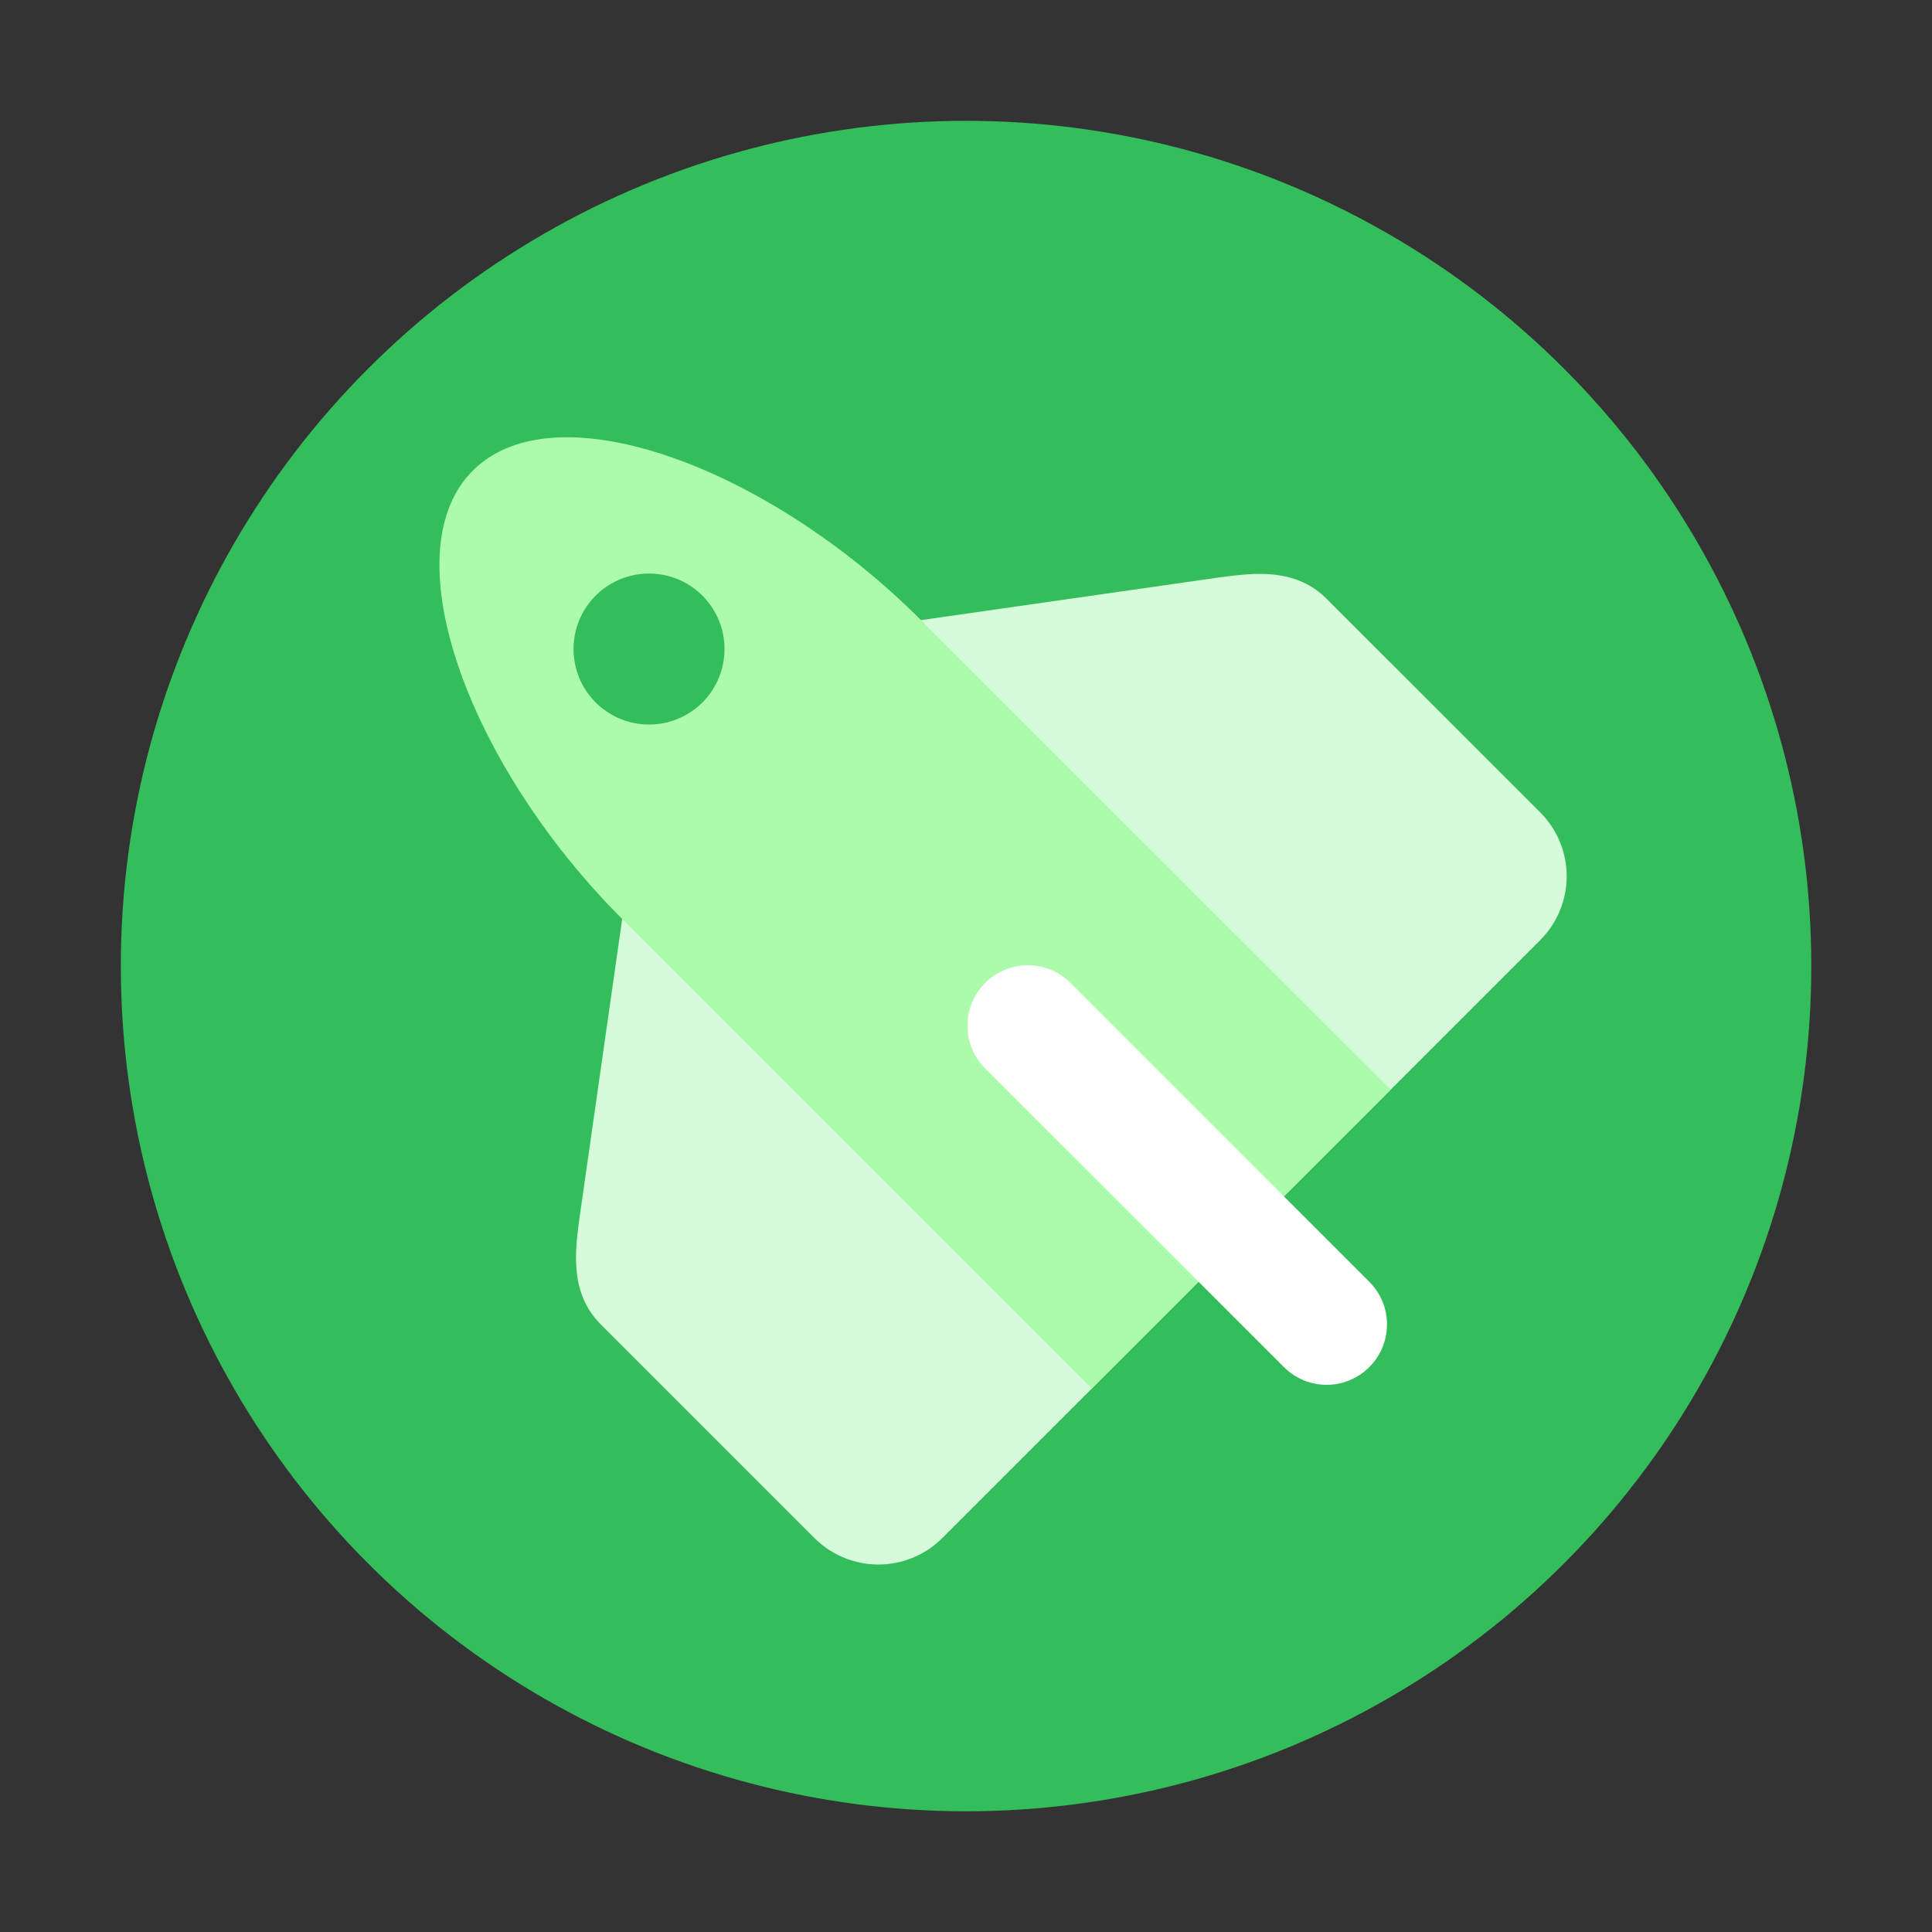 <?xml version="1.0" encoding="UTF-8" standalone="no"?>
<!-- Created with Inkscape (http://www.inkscape.org/) -->

<svg
   width="64"
   height="64"
   viewBox="0 0 16.933 16.933"
   version="1.1"
   id="svg828"
   sodipodi:docname="org.gnome.Tour.svg"
   inkscape:version="1.1.1 (3bf5ae0d25, 2021-09-20, custom)"
   xmlns:inkscape="http://www.inkscape.org/namespaces/inkscape"
   xmlns:sodipodi="http://sodipodi.sourceforge.net/DTD/sodipodi-0.dtd"
   xmlns="http://www.w3.org/2000/svg"
   xmlns:svg="http://www.w3.org/2000/svg">
  <rect x="0" y="0" width="16.933" height="16.933" fill="#333333" stroke="none"/>
  <sodipodi:namedview
     id="namedview830"
     pagecolor="#ffffff"
     bordercolor="#666666"
     borderopacity="1.0"
     inkscape:pageshadow="2"
     inkscape:pageopacity="0.0"
     inkscape:pagecheckerboard="0"
     inkscape:document-units="px"
     showgrid="false"
     units="px"
     height="64px"
     inkscape:zoom="4"
     inkscape:cx="-3.75"
     inkscape:cy="17.25"
     inkscape:window-width="1920"
     inkscape:window-height="1002"
     inkscape:window-x="0"
     inkscape:window-y="0"
     inkscape:window-maximized="1"
     inkscape:current-layer="svg828" />
  <defs
     id="defs825" />
  <circle
     style="fill:#34be5b;fill-opacity:1;stroke-width:0.576;stroke-linecap:round;stroke-linejoin:round;stroke-dasharray:6.913, 0.576"
     id="path911"
     cx="8.467"
     cy="8.467"
     r="7.408" />
  <path
     id="rect1032-3"
     style="fill:#d6fbda;stroke-width:0.649;stroke-linecap:round;stroke-linejoin:round;fill-opacity:1"
     d="m 11.034,5.03 c -0.122,5.821e-4 -0.24,0.017 -0.343,0.03 L 8.072,5.435 5.453,8.054 5.079,10.673 c -0.036,0.274 -0.094,0.655 0.187,0.935 l 1.871,1.871 c 0.311,0.311 0.812,0.311 1.123,0 L 13.498,8.241 c 0.311,-0.311 0.311,-0.811 0,-1.122 L 11.627,5.248 C 11.451,5.072 11.237,5.029 11.034,5.03 Z"
     sodipodi:nodetypes="sccccssccccs" />
  <path
     id="rect928"
     style="fill:#abfbaa;fill-opacity:1;stroke-width:0.487;stroke-linecap:round;stroke-linejoin:round"
     d="M 4.93,3.833 C 4.608,3.84 4.336,3.933 4.144,4.125 3.42,4.848 4.11,6.711 5.453,8.054 L 9.569,12.17 12.188,9.55 8.072,5.435 C 7.086,4.448 5.82,3.814 4.93,3.833 Z M 5.689,5.027 A 0.661,0.661 0 0 1 6.35,5.689 0.661,0.661 0 0 1 5.689,6.35 0.661,0.661 0 0 1 5.027,5.689 0.661,0.661 0 0 1 5.689,5.027 Z" />
  <path
     id="rect9606"
     style="fill:#ffffff;stroke-width:0.529;stroke-linecap:round;stroke-linejoin:round"
     d="m 8.634,8.615 c 0.207,-0.207 0.541,-0.207 0.748,0 l 2.619,2.619 c 0.207,0.207 0.207,0.541 -10e-7,0.748 -0.207,0.207 -0.541,0.207 -0.748,10e-7 L 8.634,9.364 c -0.207,-0.207 -0.207,-0.541 0,-0.748 z" />
</svg>
